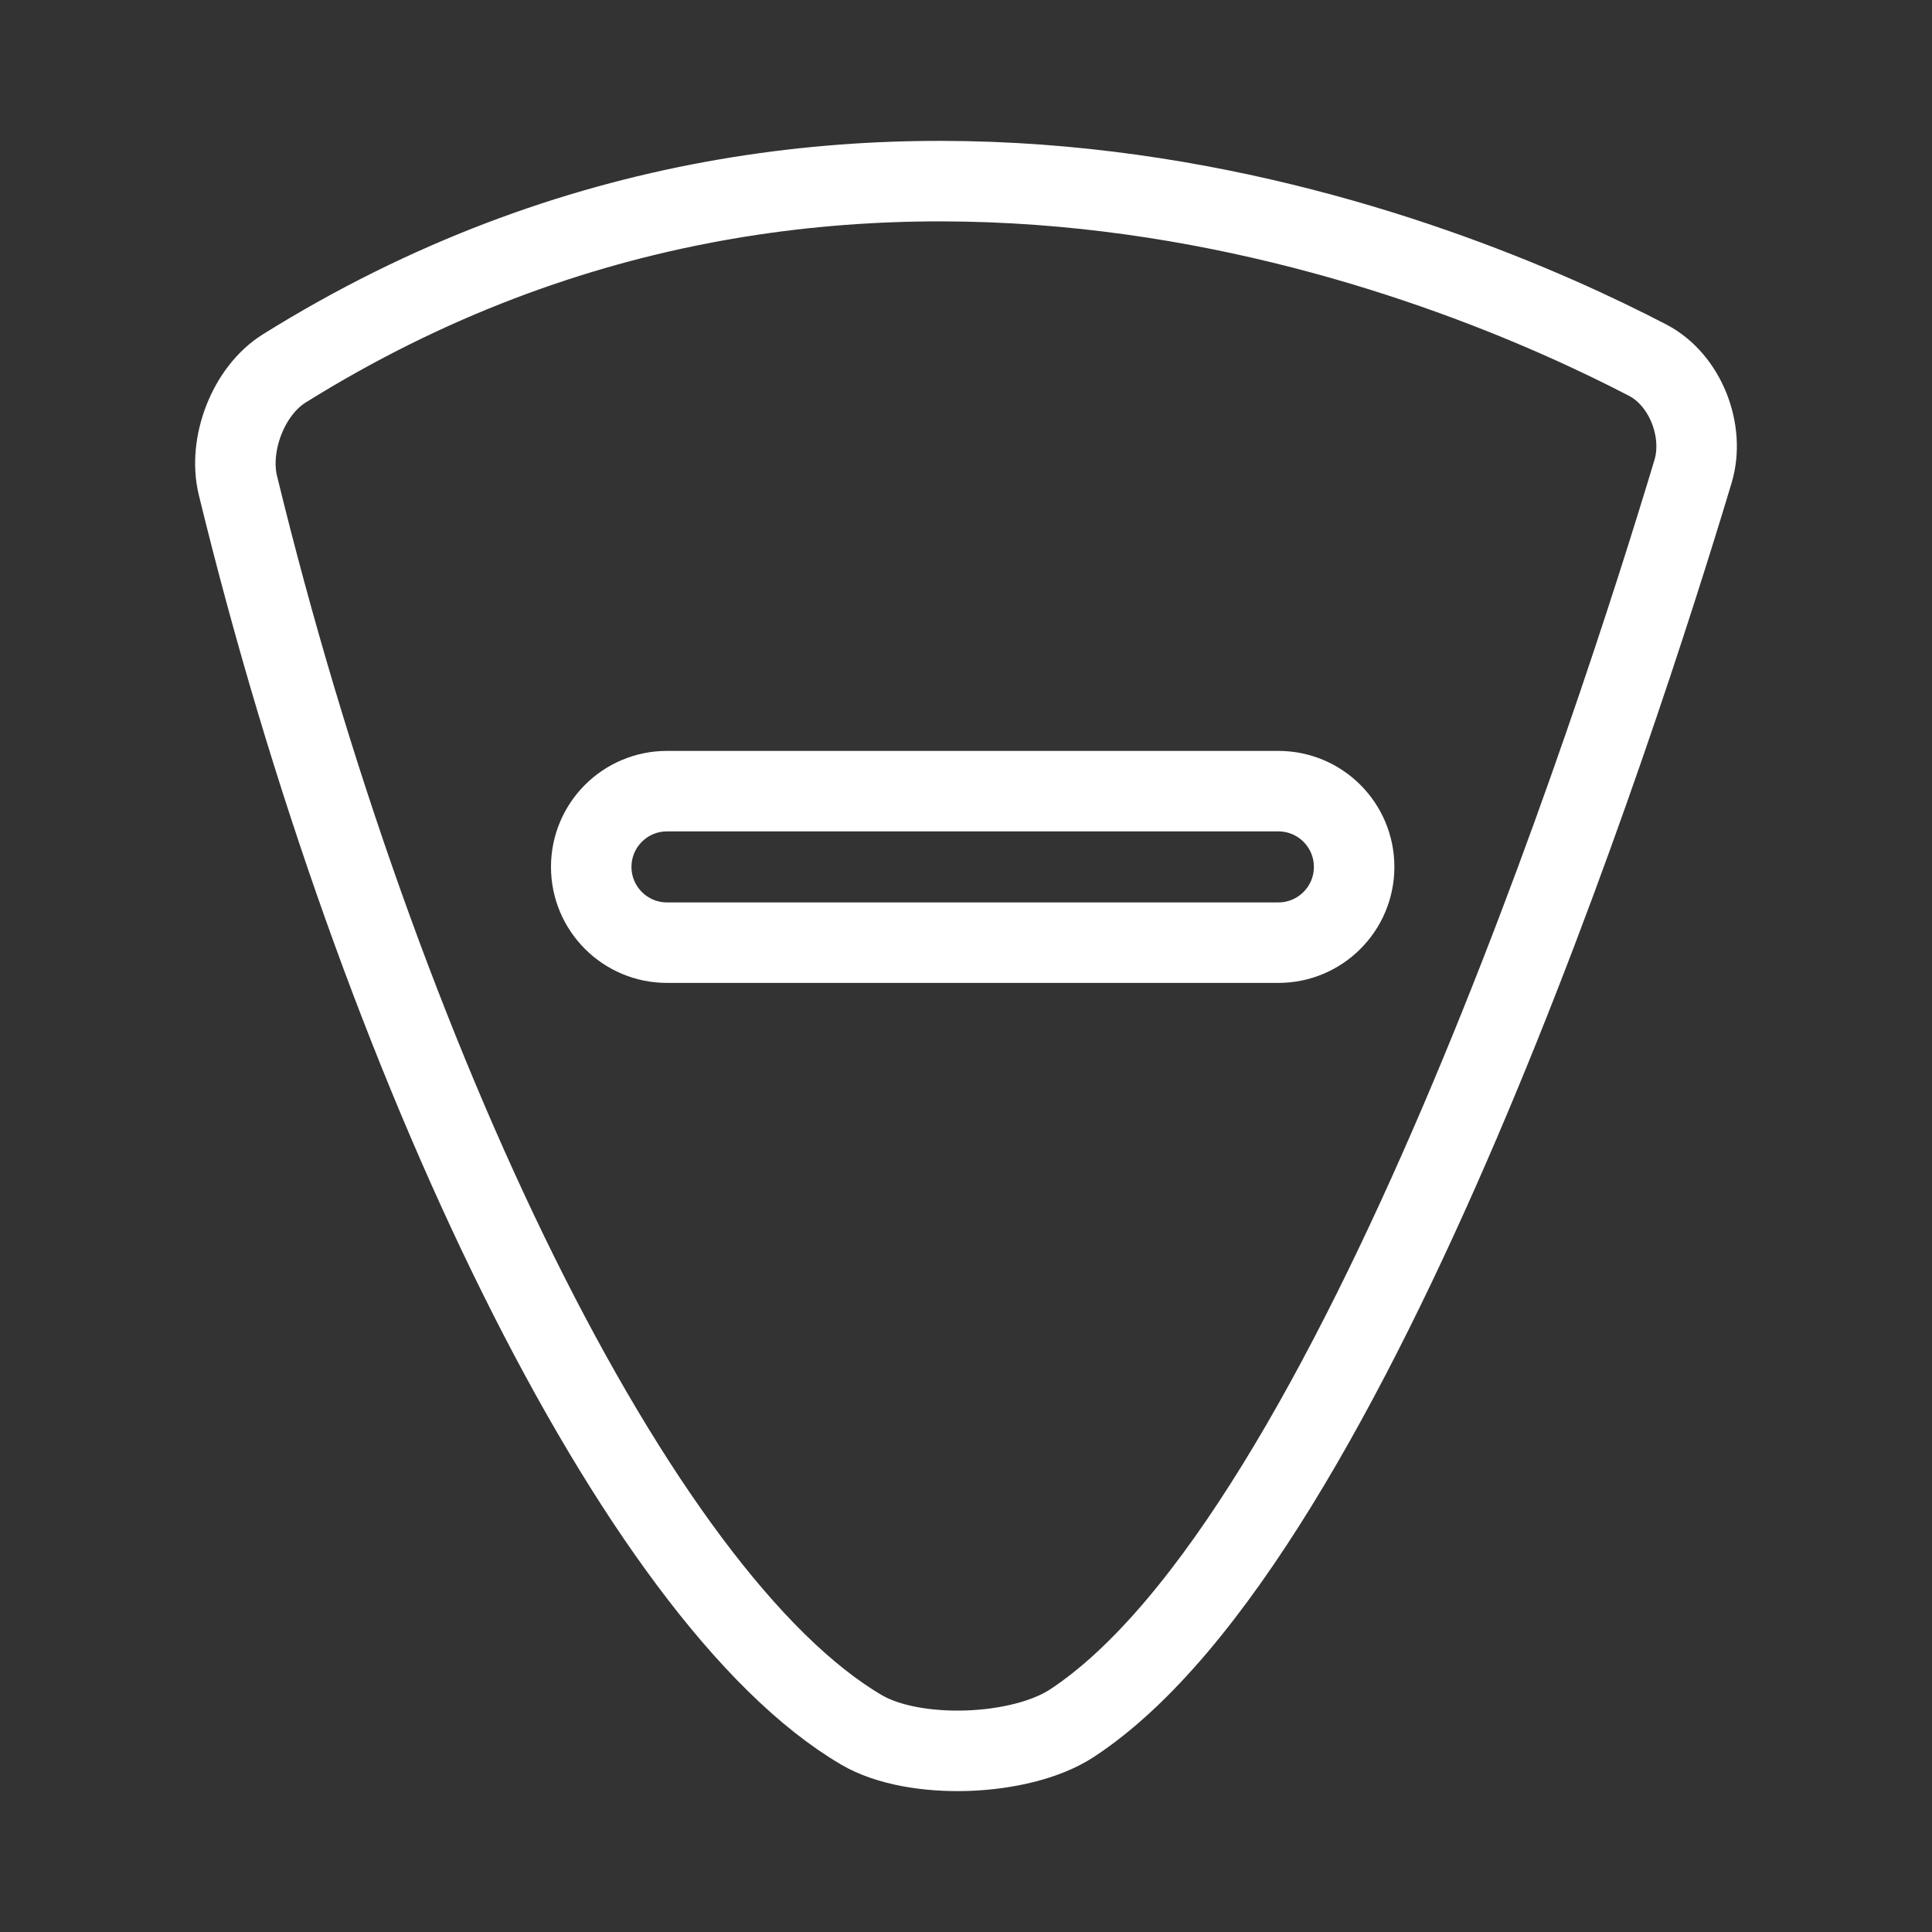 <?xml version="1.0" encoding="UTF-8"?><svg id="a" xmlns="http://www.w3.org/2000/svg" viewBox="0 0 48 48"><rect x="0" y="0" width="48" height="48" fill="#333333" stroke="none"/><defs><style>.e{stroke-width:2px;fill:none;stroke:#fff;stroke-linecap:round;stroke-linejoin:round;}</style></defs><g id="b"><path id="c" class="e" d="m5.911,12.061c3.5,14.363,9.92,27.649,15.494,30.918,1.308.767,3.957.666,5.227-.167,7.008-4.597,13.555-24.868,15.431-31.099.303-1.007-.191-2.277-1.124-2.763-4.852-2.525-19.577-8.713-33.876.203-.892.556-1.401,1.886-1.152,2.908Z"/><path id="d" class="e" d="m16.571,19.656h15.19c1.04,0,1.882.843,1.882,1.882h0c0,1.04-.843,1.882-1.882,1.882h-15.19c-1.04,0-1.882-.843-1.882-1.882h0c0-1.04.843-1.882,1.882-1.882Z"/></g></svg>
